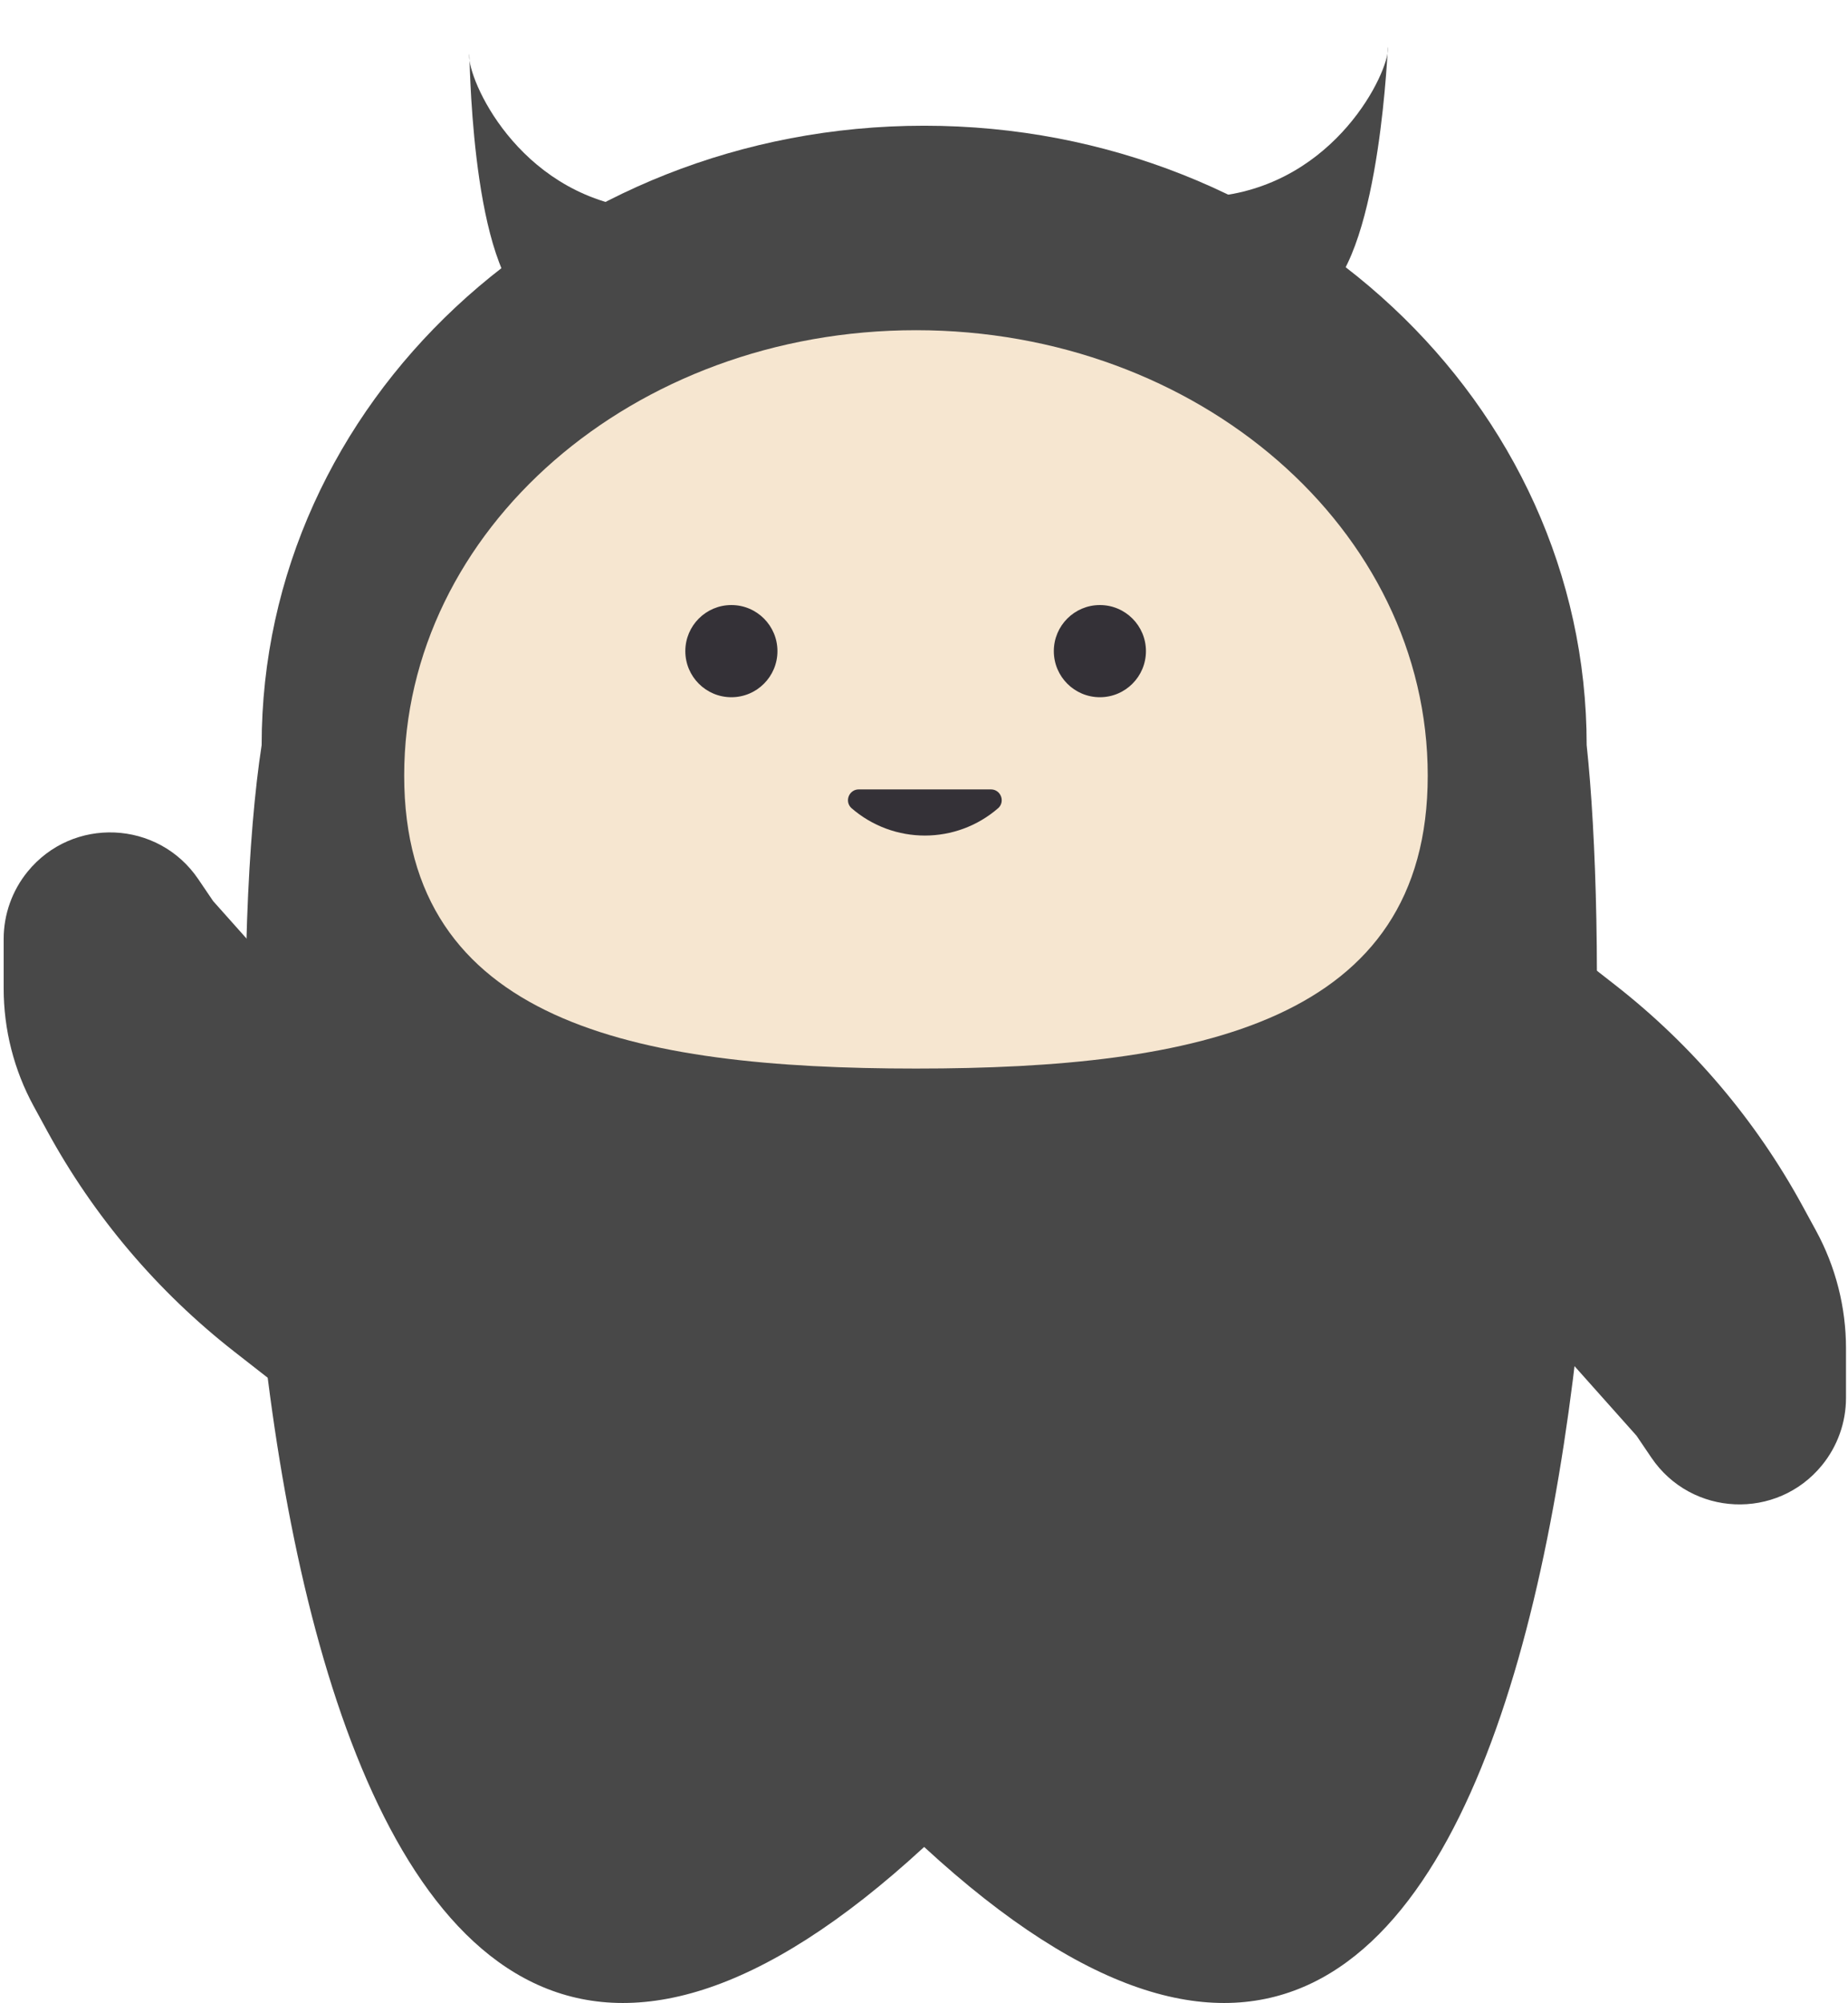 <svg width="252" height="273" viewBox="0 0 252 273" fill="none" xmlns="http://www.w3.org/2000/svg">
<path d="M89.875 28.683C72.438 28.187 64.697 12.938 64.03 8.261C64.004 7.387 63.998 7.096 63.984 7.592C63.978 7.781 63.994 8.005 64.03 8.261C64.198 13.779 65.212 42.521 74.738 42.791C85.773 43.105 97.568 29.992 89.875 28.683Z" fill="#484848"/>
<path d="M162.73 26.913C180.175 26.955 188.395 11.952 189.209 7.298C189.263 6.426 189.278 6.134 189.277 6.631C189.276 6.82 189.254 7.044 189.209 7.298C188.867 12.809 186.944 41.505 177.414 41.481C166.374 41.455 155 27.984 162.73 26.913Z" fill="#484848"/>
<path d="M39.775 190.312V134.808L29.064 122.798L27.038 119.811C21.578 111.757 9.897 111.247 3.757 118.795V118.795C1.65 121.384 0.5 124.621 0.5 127.959V134.705C0.5 140.31 1.907 145.826 4.591 150.747L6.436 154.13C12.798 165.793 21.483 176.029 31.955 184.206L39.775 190.312Z" fill="#484848"/>
<path d="M212.451 128.145V183.649L223.163 195.659L225.188 198.647C230.648 206.7 242.329 207.21 248.47 199.662V199.662C250.576 197.073 251.727 193.836 251.727 190.498V183.753C251.727 178.147 250.32 172.631 247.636 167.71L245.791 164.327C239.429 152.664 230.744 142.428 220.272 134.251L212.451 128.145Z" fill="#484848"/>
<path d="M216.364 101.542C221.591 150.285 216.364 334.94 126.021 251.701C35.679 334.94 28.142 150.285 35.679 101.542C35.679 54.924 76.126 17.133 126.021 17.133C175.916 17.133 216.364 54.924 216.364 101.542Z" fill="#484848"/>
<path d="M194.691 105.698C194.691 139.221 163.446 145.622 124.904 145.622C86.362 145.622 55.117 139.221 55.117 105.698C55.117 72.175 86.362 45 124.904 45C163.446 45 194.691 72.175 194.691 105.698Z" fill="#F6E6D0"/>
<ellipse cx="99.734" cy="88.736" rx="6.281" ry="6.281" fill="#343137"/>
<ellipse cx="149.984" cy="88.736" rx="6.281" ry="6.281" fill="#343137"/>
<path d="M116.067 110.092C115.14 109.165 115.797 107.58 117.108 107.58H135.125C136.436 107.58 137.093 109.165 136.166 110.092V110.092V110.092C130.412 115.127 121.821 115.127 116.067 110.092V110.092V110.092Z" fill="#343137"/>
</svg>
